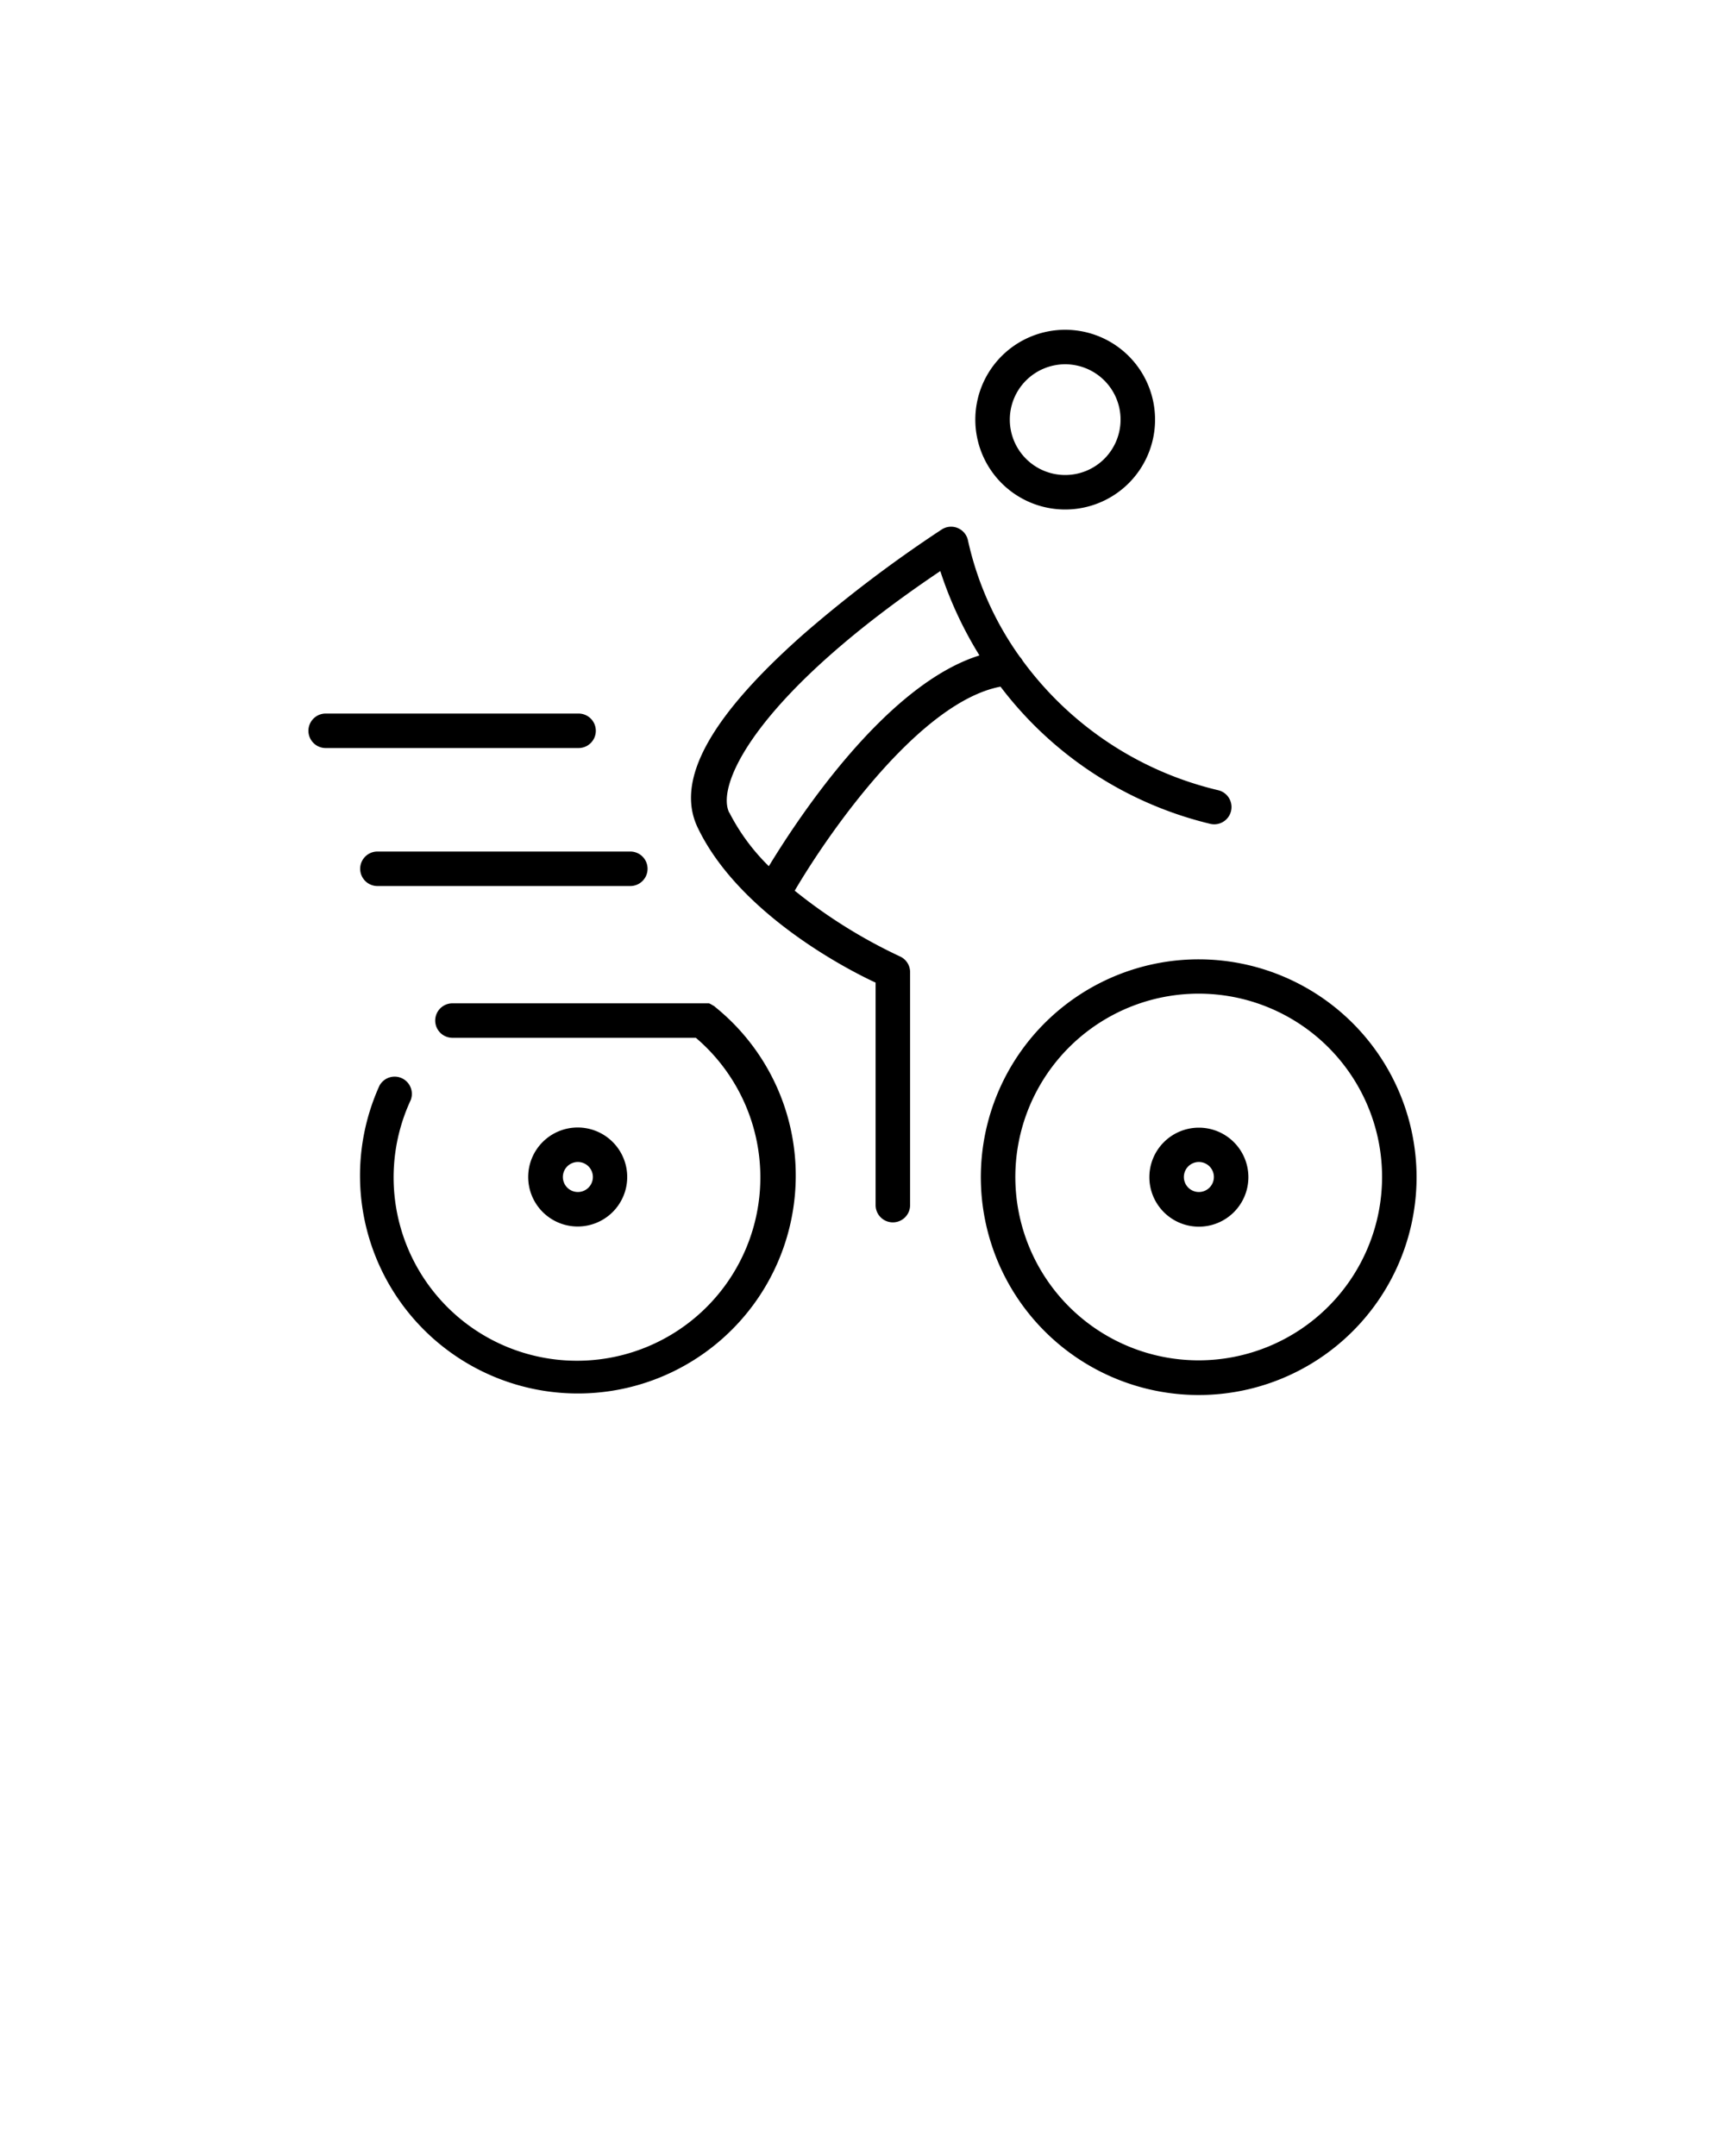 <svg xmlns="http://www.w3.org/2000/svg" data-name="Layer 1" viewBox="0 0 100 125" x="0px" y="0px"><title>collections_06</title><path d="M52.19,55.46a29.85,29.85,0,0,1-6.12-3.82C48.21,48,53.4,40.69,58,39.81a21.6,21.6,0,0,0,12.14,7.95,1,1,0,0,0,.5-1.94A19.69,19.69,0,0,1,59.28,38.3a1,1,0,0,0-.16-0.22,18.41,18.41,0,0,1-3-6.72,1,1,0,0,0-1.53-.66,75.8,75.8,0,0,0-8,6.06c-5.44,4.81-7.45,8.48-6.15,11.21,2.31,4.85,8.37,8.1,10.32,9V69.87a1,1,0,0,0,2,0V56.37A1,1,0,0,0,52.19,55.46Zm-9.92-8.35c-0.82-1.72,1.83-7,12.24-14A22.47,22.47,0,0,0,56.78,38c-5.4,1.69-10.44,9.31-12.21,12.22A12,12,0,0,1,42.28,47.11ZM69.5,55.62A12.63,12.63,0,1,0,82.12,68.25,12.64,12.64,0,0,0,69.5,55.62Zm0,23.25A10.63,10.63,0,1,1,80.12,68.25,10.64,10.64,0,0,1,69.5,78.87ZM46.13,68.25A12.63,12.63,0,1,1,22,62.94a1,1,0,0,1,1.81.84,10.63,10.63,0,1,0,16.53-3.61H26.23a1,1,0,0,1,0-2H40.77l0.13,0,0.2,0a1,1,0,0,1,.19.1l0.11,0.06,0.08,0.07h0A12.55,12.55,0,0,1,46.13,68.25ZM21.88,49.37H36.54a1,1,0,0,1,0,2H21.88A1,1,0,1,1,21.88,49.37Zm11.66-6H18.88a1,1,0,1,1,0-2H33.54A1,1,0,0,1,33.54,43.37ZM61.75,29.54a5.21,5.21,0,1,0-5.21-5.21A5.21,5.21,0,0,0,61.75,29.54Zm0-8.42a3.21,3.21,0,1,1-3.21,3.21A3.21,3.21,0,0,1,61.75,21.12ZM69.5,65.38a2.87,2.87,0,1,0,2.87,2.87A2.87,2.87,0,0,0,69.5,65.38Zm0,3.73a0.87,0.87,0,1,1,.87-0.87A0.87,0.87,0,0,1,69.5,69.11Zm-33.14-.87a2.87,2.87,0,1,0-2.87,2.87A2.87,2.87,0,0,0,36.36,68.25Zm-3.73,0a0.87,0.87,0,1,1,.87.87A0.87,0.87,0,0,1,32.63,68.25Z"/></svg>